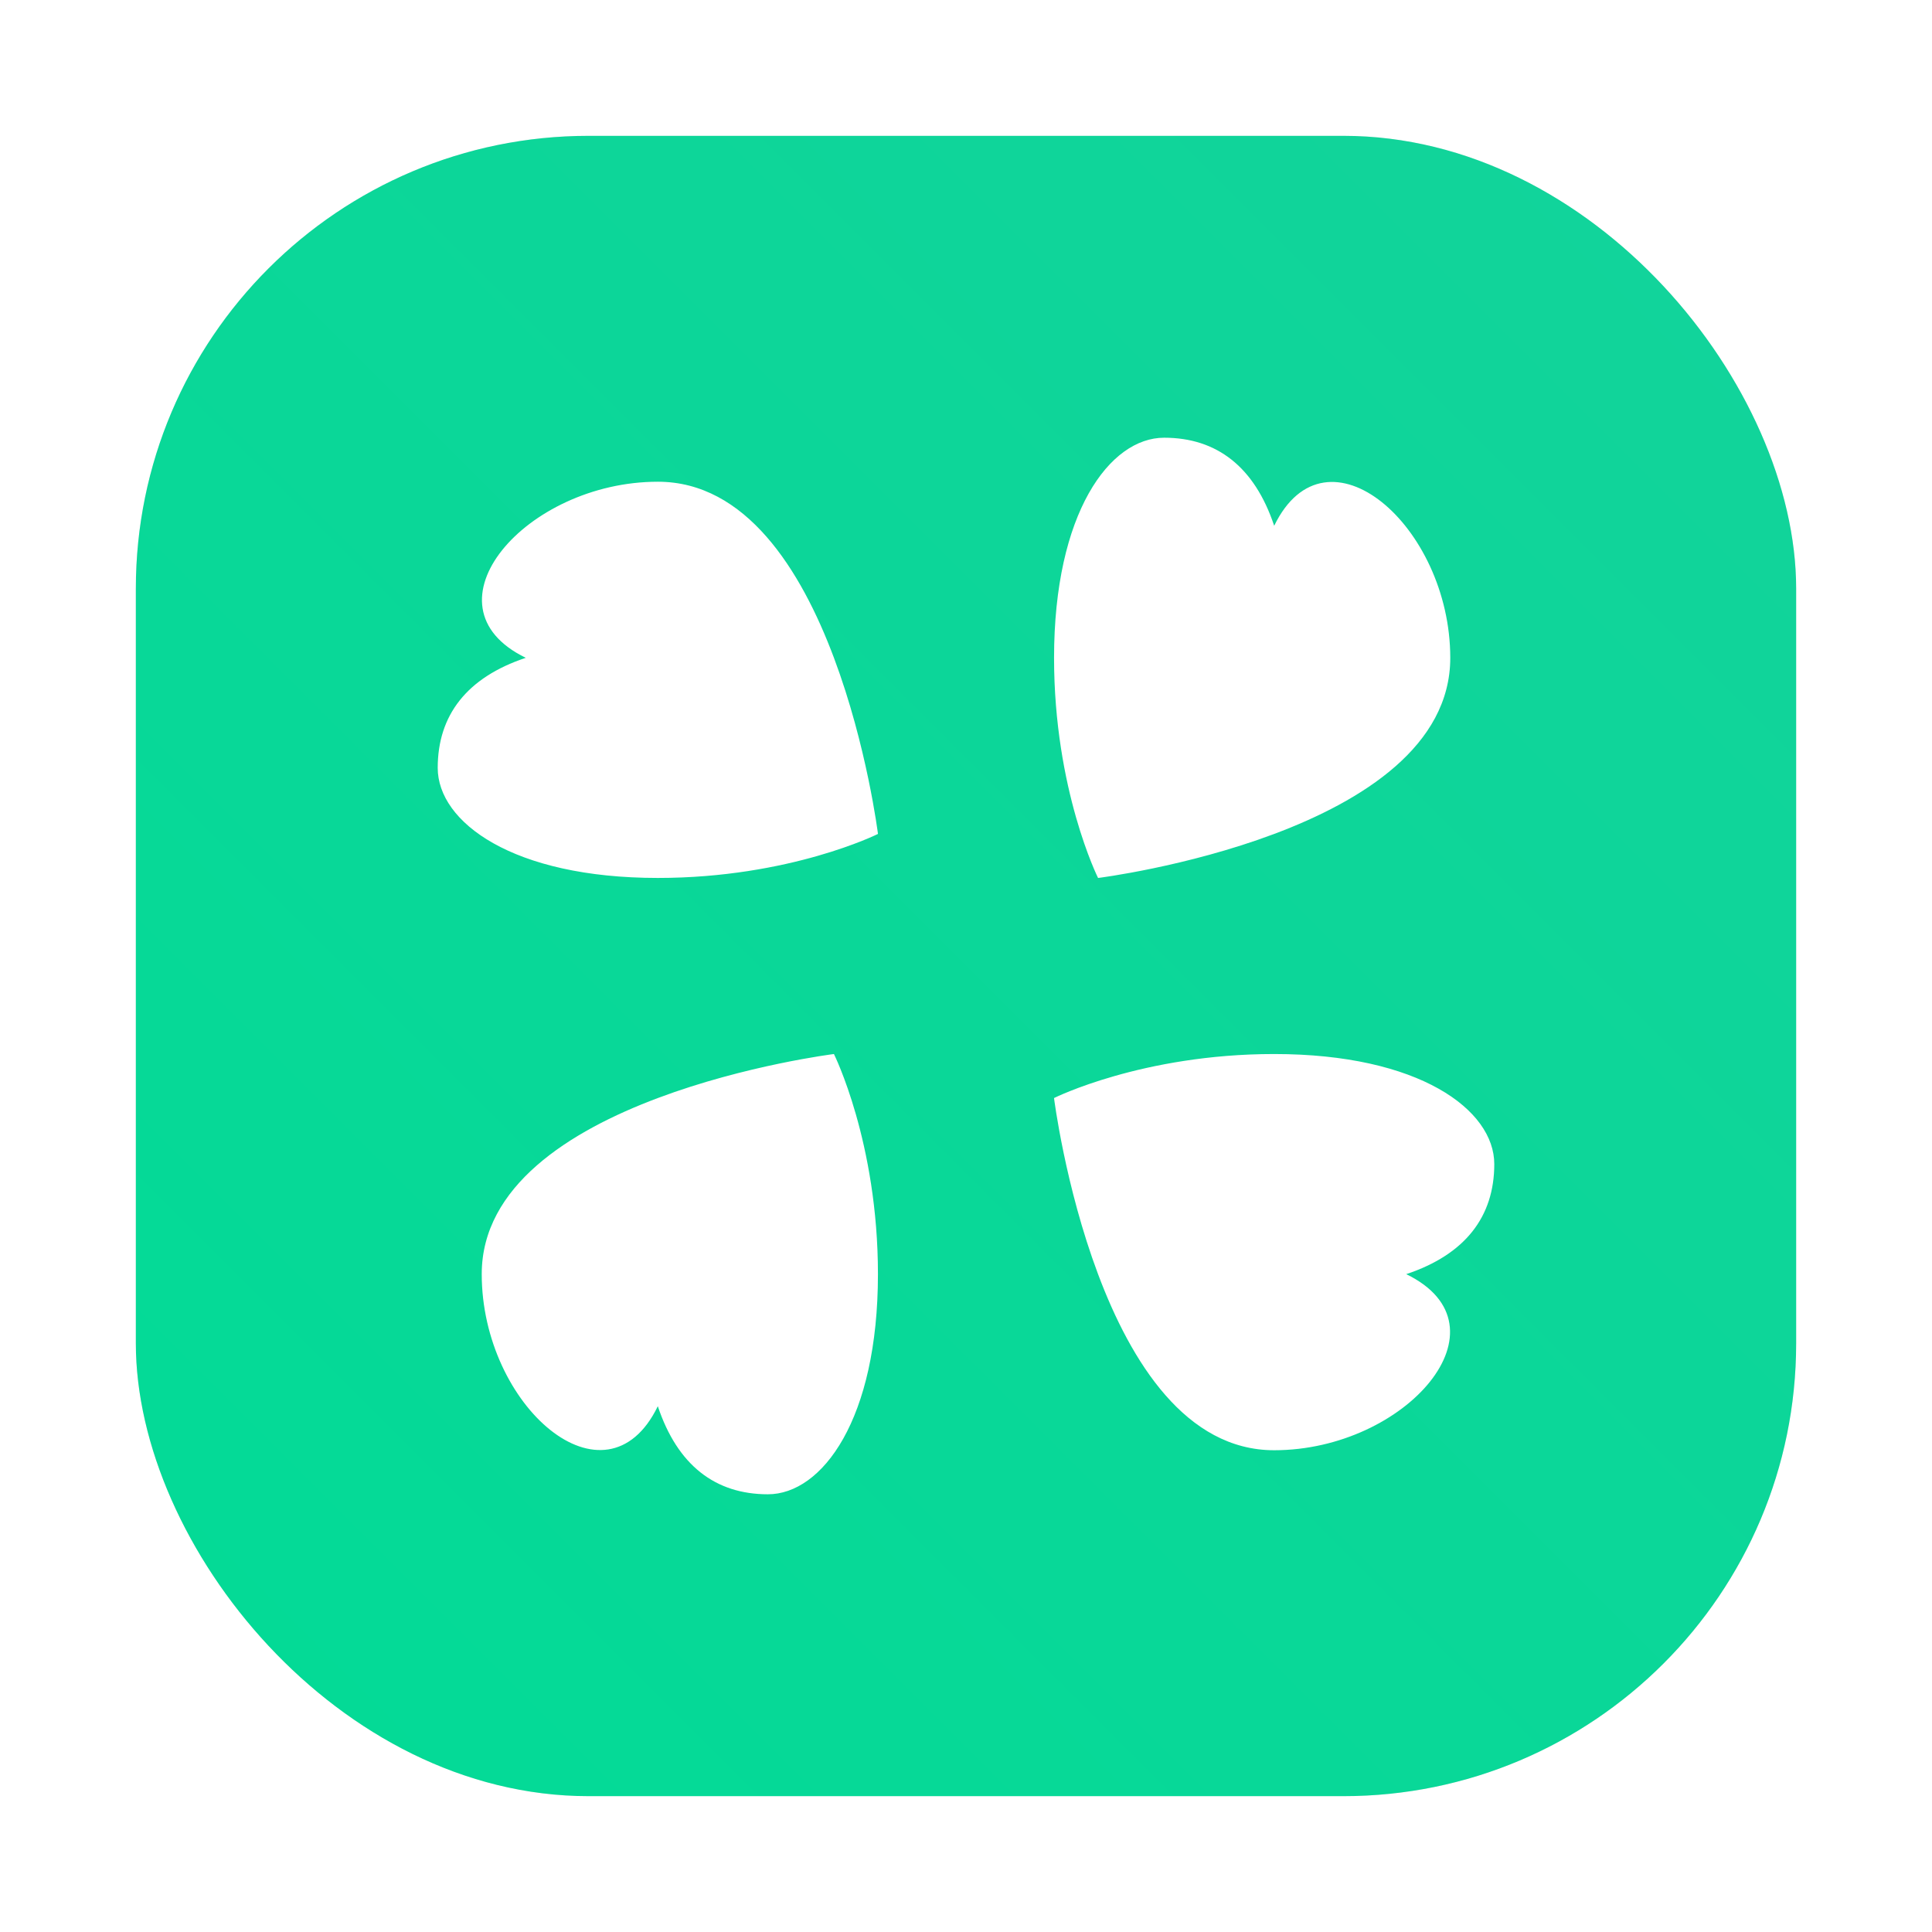 <?xml version="1.0" encoding="UTF-8" standalone="no"?>
<svg
   xmlns:dc="http://purl.org/dc/elements/1.1/"
   xmlns:cc="http://creativecommons.org/ns#"
   xmlns:rdf="http://www.w3.org/1999/02/22-rdf-syntax-ns#"
   xmlns:svg="http://www.w3.org/2000/svg"
   xmlns="http://www.w3.org/2000/svg"
   xmlns:xlink="http://www.w3.org/1999/xlink"
   xmlns:sodipodi="http://sodipodi.sourceforge.net/DTD/sodipodi-0.dtd"
   xmlns:inkscape="http://www.inkscape.org/namespaces/inkscape"
   inkscape:version="1.0 (4035a4fb49, 2020-05-01)"
   sodipodi:docname="4chan.org.svg"
   id="svg72"
   viewBox="0 0 64 64"
   version="1.1"
   height="64"
   width="64">
  <sodipodi:namedview
     inkscape:current-layer="svg72"
     inkscape:window-maximized="1"
     inkscape:window-y="36"
     inkscape:window-x="0"
     inkscape:cy="19.809416"
     inkscape:cx="-5.7928598"
     inkscape:zoom="2.9804688"
     showgrid="false"
     id="namedview74"
     inkscape:window-height="932"
     inkscape:window-width="1920"
     inkscape:pageshadow="2"
     inkscape:pageopacity="0"
     guidetolerance="10"
     gridtolerance="10"
     objecttolerance="10"
     borderopacity="1"
     bordercolor="#666666"
     pagecolor="#ffffff" />
  <defs
     id="defs18">
    <style
       id="style4"
       type="text/css" />
    <style
       id="style6"
       type="text/css" />
    <style
       id="style8"
       type="text/css" />
    <filter
       color-interpolation-filters="sRGB"
       height="1.048"
       width="1.048"
       y="-.024"
       x="-.024"
       id="filter2761">
      <feGaussianBlur
         id="feGaussianBlur10"
         stdDeviation="0.146" />
    </filter>
    <linearGradient
       gradientUnits="userSpaceOnUse"
       gradientTransform="matrix(3.78,0,0,3.78,111.787,0.531)"
       y2="1.17"
       y1="15.576"
       x2="15.65"
       x1="1.331"
       id="linearGradient1024-6">
      <stop
         id="stop13"
         offset="0"
         stop-color="#00dc96" />
      <stop
         id="stop15"
         offset="1"
         stop-color="#14d29b" />
    </linearGradient>
    <linearGradient
       gradientUnits="userSpaceOnUse"
       gradientTransform="matrix(0.275,0,0,0.275,-24.952,-0.325)"
       y2="12.461"
       y1="57.955"
       x2="45.628"
       x1="45.628"
       id="b">
      <stop
         id="stop2"
         offset="0" />
      <stop
         id="stop4"
         offset="1"
         stop-opacity="0" />
    </linearGradient>
    <filter
       inkscape:collect="always"
       style="color-interpolation-filters:sRGB"
       id="filter1057"
       x="-0.027"
       width="1.054"
       y="-0.027"
       height="1.054">
      <feGaussianBlur
         inkscape:collect="always"
         stdDeviation="0.619"
         id="feGaussianBlur1059" />
    </filter>
    <linearGradient
       inkscape:collect="always"
       xlink:href="#linearGradient1051"
       id="linearGradient1053"
       x1="-127"
       y1="60"
       x2="-72"
       y2="5"
       gradientUnits="userSpaceOnUse"
       gradientTransform="translate(131.5,-0.51)" />
    <linearGradient
       inkscape:collect="always"
       id="linearGradient1051">
      <stop
         style="stop-color:#02db96;stop-opacity:1"
         offset="0"
         id="stop1047" />
      <stop
         style="stop-color:#13d39b;stop-opacity:1"
         offset="1"
         id="stop1049" />
    </linearGradient>
    <style
       type="text/css"
       id="style872" />
    <style
       type="text/css"
       id="style874" />
    <style
       type="text/css"
       id="style876" />
    <filter
       id="filter2761-3"
       x="-.024"
       y="-.024"
       width="1.048"
       height="1.048"
       color-interpolation-filters="sRGB">
      <feGaussianBlur
         stdDeviation="0.146"
         id="feGaussianBlur878" />
    </filter>
    <linearGradient
       id="linearGradient1024-6-6"
       x1="1.331"
       x2="15.65"
       y1="15.576"
       y2="1.17"
       gradientTransform="matrix(3.78,0,0,3.78,-0.002,0.53)"
       gradientUnits="userSpaceOnUse">
      <stop
         stop-color="#00dc96"
         offset="0"
         id="stop881" />
      <stop
         stop-color="#14d29b"
         offset="1"
         id="stop883" />
    </linearGradient>
  </defs>
  <g
     id="g64"
     fill="#5e4aa6">
    <circle
       id="circle20"
       r="0"
       cy="-1241.6"
       cx="-1248.7" />
    <circle
       id="circle22"
       fill-rule="evenodd"
       r="0"
       cy="23.855"
       cx="-149.15" />
    <circle
       id="circle24"
       r="0"
       cy="-1241.6"
       cx="-1248.7" />
    <circle
       id="circle26"
       fill-rule="evenodd"
       r="0"
       cy="23.855"
       cx="-149.15" />
    <circle
       id="circle28"
       r="0"
       cy="-1256.6"
       cx="-1150.9" />
    <circle
       id="circle30"
       fill-rule="evenodd"
       r="0"
       cy="8.874"
       cx="-51.327" />
    <g
       id="g62"
       stroke-width=".265"
       transform="matrix(3.78,0,0,3.78,167.86,4.61)">
      <g
         id="g40"
         transform="translate(-.027 .007)">
        <circle
           id="circle32"
           r="0"
           cy="-328.38"
           cx="-330.35" />
        <circle
           id="circle34"
           r="0"
           cy="-326.25"
           cx="-312.11" />
        <circle
           id="circle36"
           r="0"
           cy="-333.07"
           cx="-306.02" />
        <circle
           id="circle38"
           r="0"
           cy="-326.01"
           cx="-308.84" />
      </g>
      <g
         id="g50"
         transform="translate(-.027 .007)">
        <circle
           id="circle42"
           r="0"
           cy="-328.38"
           cx="-330.35" />
        <circle
           id="circle44"
           r="0"
           cy="-326.25"
           cx="-312.11" />
        <circle
           id="circle46"
           r="0"
           cy="-333.07"
           cx="-306.02" />
        <circle
           id="circle48"
           r="0"
           cy="-326.01"
           cx="-308.84" />
      </g>
      <g
         id="g60"
         transform="translate(-.027 .006)">
        <circle
           id="circle52"
           r="0"
           cy="-328.38"
           cx="-330.35" />
        <circle
           id="circle54"
           r="0"
           cy="-326.25"
           cx="-312.11" />
        <circle
           id="circle56"
           r="0"
           cy="-333.07"
           cx="-306.02" />
        <circle
           id="circle58"
           r="0"
           cy="-326.01"
           cx="-308.84" />
      </g>
    </g>
  </g>
  <rect
     style="opacity:0.3;fill:#141414;fill-opacity:1;stroke-width:2.744;stroke-linecap:round;filter:url(#filter1057)"
     id="rect1055"
     width="55"
     height="55"
     x="4.5"
     y="4.5"
     ry="15" />
  <rect
     ry="15"
     y="4.5"
     x="4.5"
     height="55"
     width="55"
     id="rect1045"
     style="fill:url(#linearGradient1053);fill-opacity:1;stroke-width:2.744;stroke-linecap:round" />
  <path
     d="m 38.563,14.5 c -1.799,0 -3.646,2.488 -3.646,7.292 0,4.375 1.458,7.292 1.458,7.292 0,0 11.667,-1.458 11.667,-7.292 0,-4.375 -4.108,-7.928 -5.833,-4.375 -0.651,-1.954 -1.904,-2.917 -3.646,-2.917 z m -16.771,1.458 c -4.375,0 -7.928,4.108 -4.375,5.833 -1.954,0.651 -2.917,1.904 -2.917,3.646 0,1.799 2.488,3.646 7.292,3.646 4.375,0 7.292,-1.458 7.292,-1.458 0,0 -1.458,-11.667 -7.292,-11.667 z m 5.833,18.958 c 0,0 -11.667,1.458 -11.667,7.292 0,4.375 4.108,7.928 5.833,4.375 0.651,1.954 1.904,2.917 3.646,2.917 1.799,0 3.646,-2.488 3.646,-7.292 0,-4.375 -1.458,-7.292 -1.458,-7.292 z m 14.583,0 c -4.375,0 -7.292,1.458 -7.292,1.458 0,0 1.458,11.667 7.292,11.667 4.375,0 7.928,-4.108 4.375,-5.833 1.954,-0.651 2.917,-1.904 2.917,-3.646 0,-1.799 -2.488,-3.646 -7.292,-3.646 z"
     fill="#ffffff"
     stroke-width="1.458"
     id="path957" />
</svg>
